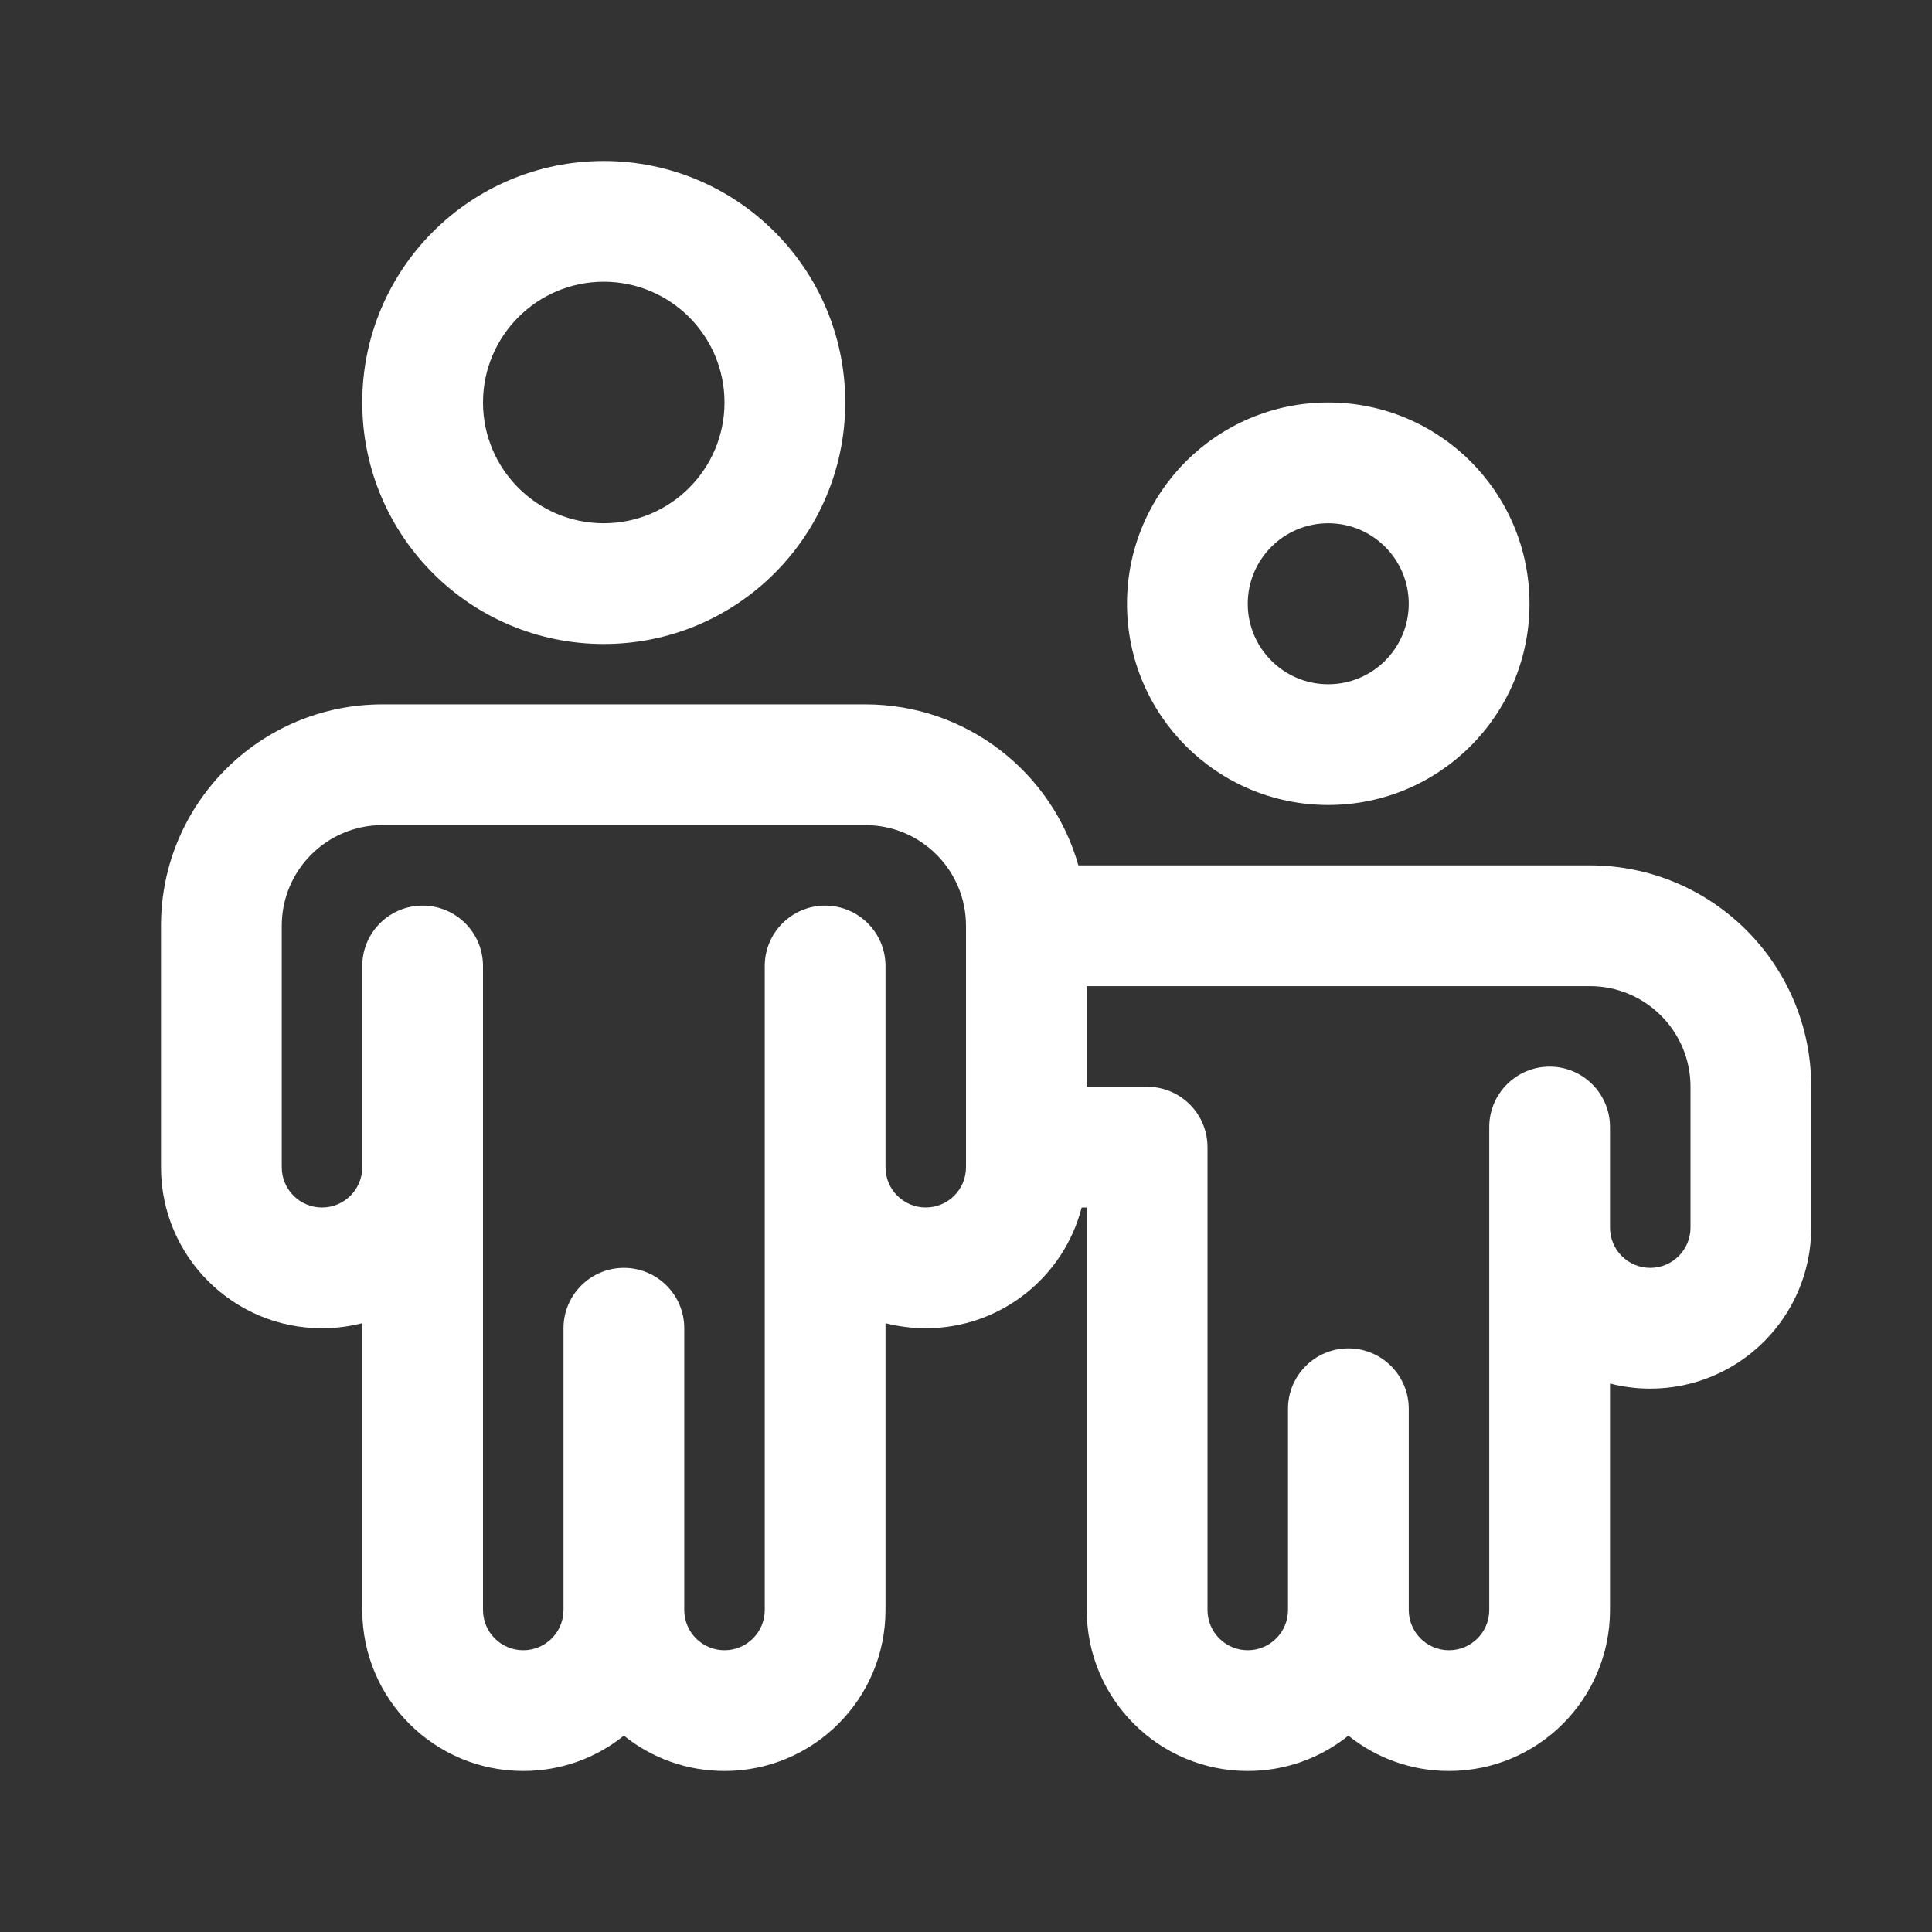 <svg width="24" height="24" viewBox="0 0 24 24" fill="none" xmlns="http://www.w3.org/2000/svg">
<rect x="0" y="0" width="24" height="24" fill="#333333" stroke="none"/>
<path d="M10.5 5C10.5 6.657 9.157 8 7.5 8C5.843 8 4.5 6.657 4.5 5C4.5 3.343 5.843 2 7.5 2C9.157 2 10.5 3.343 10.5 5ZM9 5C9 4.172 8.328 3.5 7.5 3.5C6.672 3.5 6 4.172 6 5C6 5.828 6.672 6.5 7.5 6.5C8.328 6.5 9 5.828 9 5ZM19 7.5C19 8.881 17.881 10 16.5 10C15.119 10 14 8.881 14 7.5C14 6.119 15.119 5 16.5 5C17.881 5 19 6.119 19 7.5ZM17.5 7.5C17.5 6.948 17.052 6.5 16.5 6.5C15.948 6.5 15.5 6.948 15.5 7.5C15.5 8.052 15.948 8.5 16.5 8.5C17.052 8.5 17.5 8.052 17.5 7.5ZM13.396 10.75C13.07 9.596 12.009 8.75 10.75 8.75H4.75C3.231 8.75 2 9.981 2 11.5V14.5C2 15.605 2.895 16.5 4 16.5C4.173 16.5 4.34 16.478 4.5 16.437V20C4.5 21.105 5.395 22 6.5 22C6.973 22 7.408 21.836 7.75 21.561C8.092 21.836 8.527 22 9 22C10.105 22 11 21.105 11 20V16.437C11.16 16.478 11.327 16.5 11.5 16.5C12.432 16.5 13.215 15.863 13.437 15H13.5V20C13.5 21.105 14.395 22 15.5 22C15.973 22 16.408 21.836 16.75 21.561C17.092 21.836 17.527 22 18 22C19.105 22 20 21.105 20 20V17.187C20.16 17.228 20.327 17.25 20.5 17.25C21.605 17.25 22.5 16.355 22.5 15.25V13.5C22.5 11.981 21.269 10.75 19.75 10.75H13.396ZM11 14.5V12C11 11.586 10.664 11.25 10.25 11.25C9.836 11.25 9.5 11.586 9.5 12V20C9.5 20.276 9.276 20.5 9 20.5C8.724 20.5 8.5 20.276 8.5 20V16.5C8.5 16.086 8.164 15.75 7.75 15.75C7.336 15.75 7 16.086 7 16.5V20C7 20.276 6.776 20.5 6.5 20.5C6.224 20.5 6 20.276 6 20V12C6 11.586 5.664 11.25 5.25 11.25C4.836 11.25 4.5 11.586 4.5 12V14.5C4.5 14.776 4.276 15 4 15C3.724 15 3.5 14.776 3.5 14.5V11.5C3.5 10.81 4.06 10.25 4.75 10.25H10.75C11.44 10.25 12 10.81 12 11.5V14.5C12 14.776 11.776 15 11.5 15C11.224 15 11 14.776 11 14.5ZM13.5 12.25H19.75C20.44 12.25 21 12.81 21 13.5V15.25C21 15.526 20.776 15.75 20.5 15.75C20.224 15.75 20 15.526 20 15.25V14C20 13.586 19.664 13.25 19.25 13.25C18.836 13.25 18.5 13.586 18.5 14V20C18.5 20.276 18.276 20.5 18 20.5C17.724 20.5 17.5 20.276 17.5 20V17.5C17.5 17.086 17.164 16.75 16.75 16.75C16.336 16.75 16 17.086 16 17.5V20C16 20.276 15.776 20.5 15.5 20.5C15.224 20.5 15 20.276 15 20V14.25C15 13.836 14.664 13.5 14.25 13.5H13.5V12.25Z" fill="#ffffff"/>
</svg>
